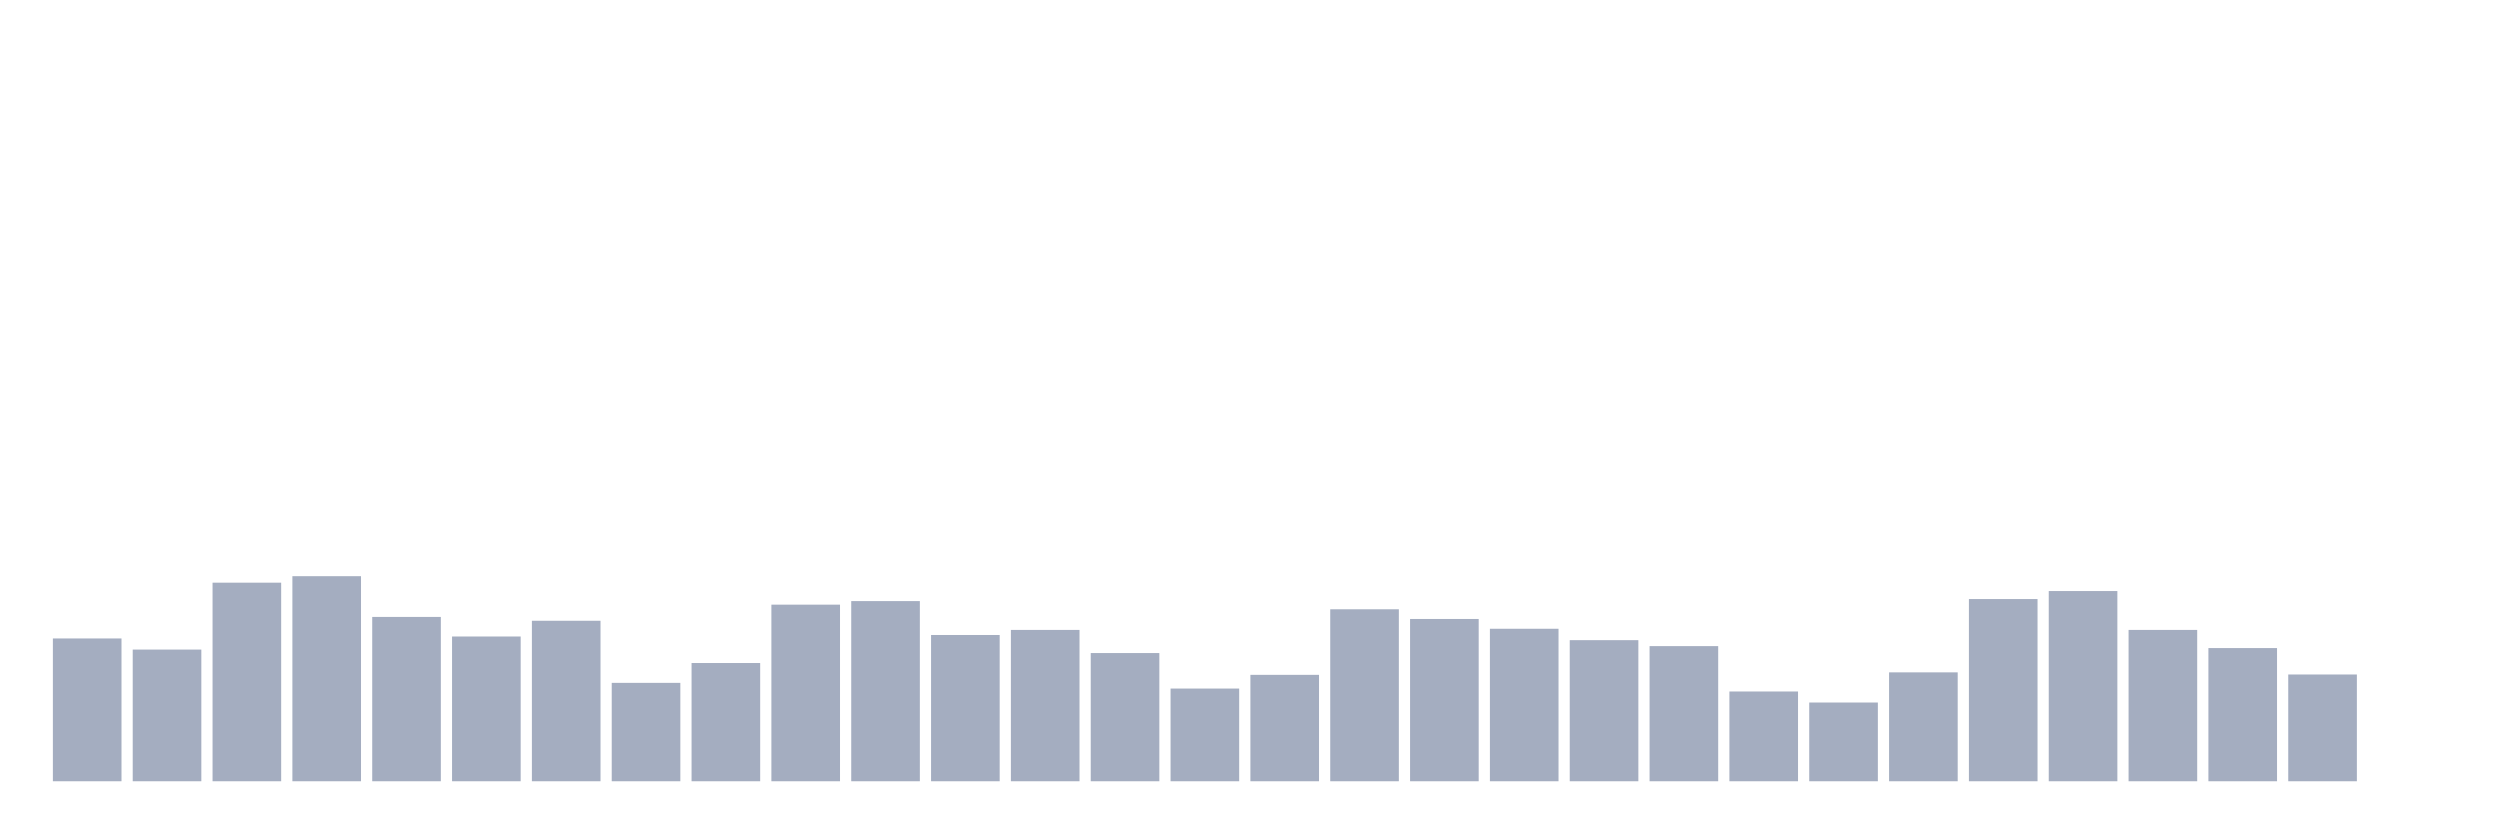<svg xmlns="http://www.w3.org/2000/svg" viewBox="0 0 480 160"><g transform="translate(10,10)"><rect class="bar" x="0.153" width="13.175" y="112.584" height="27.416" fill="rgb(164,173,192)"></rect><rect class="bar" x="15.482" width="13.175" y="114.719" height="25.281" fill="rgb(164,173,192)"></rect><rect class="bar" x="30.81" width="13.175" y="101.874" height="38.126" fill="rgb(164,173,192)"></rect><rect class="bar" x="46.138" width="13.175" y="100.627" height="39.373" fill="rgb(164,173,192)"></rect><rect class="bar" x="61.466" width="13.175" y="108.45" height="31.55" fill="rgb(164,173,192)"></rect><rect class="bar" x="76.794" width="13.175" y="112.208" height="27.792" fill="rgb(164,173,192)"></rect><rect class="bar" x="92.123" width="13.175" y="109.185" height="30.815" fill="rgb(164,173,192)"></rect><rect class="bar" x="107.451" width="13.175" y="121.108" height="18.892" fill="rgb(164,173,192)"></rect><rect class="bar" x="122.779" width="13.175" y="117.299" height="22.701" fill="rgb(164,173,192)"></rect><rect class="bar" x="138.107" width="13.175" y="106.093" height="33.907" fill="rgb(164,173,192)"></rect><rect class="bar" x="153.436" width="13.175" y="105.41" height="34.59" fill="rgb(164,173,192)"></rect><rect class="bar" x="168.764" width="13.175" y="111.918" height="28.082" fill="rgb(164,173,192)"></rect><rect class="bar" x="184.092" width="13.175" y="110.944" height="29.056" fill="rgb(164,173,192)"></rect><rect class="bar" x="199.42" width="13.175" y="115.386" height="24.614" fill="rgb(164,173,192)"></rect><rect class="bar" x="214.748" width="13.175" y="122.201" height="17.799" fill="rgb(164,173,192)"></rect><rect class="bar" x="230.077" width="13.175" y="119.571" height="20.429" fill="rgb(164,173,192)"></rect><rect class="bar" x="245.405" width="13.175" y="106.981" height="33.019" fill="rgb(164,173,192)"></rect><rect class="bar" x="260.733" width="13.175" y="108.843" height="31.157" fill="rgb(164,173,192)"></rect><rect class="bar" x="276.061" width="13.175" y="110.722" height="29.278" fill="rgb(164,173,192)"></rect><rect class="bar" x="291.39" width="13.175" y="112.909" height="27.091" fill="rgb(164,173,192)"></rect><rect class="bar" x="306.718" width="13.175" y="114.053" height="25.947" fill="rgb(164,173,192)"></rect><rect class="bar" x="322.046" width="13.175" y="122.765" height="17.235" fill="rgb(164,173,192)"></rect><rect class="bar" x="337.374" width="13.175" y="124.883" height="15.117" fill="rgb(164,173,192)"></rect><rect class="bar" x="352.702" width="13.175" y="119.092" height="20.908" fill="rgb(164,173,192)"></rect><rect class="bar" x="368.031" width="13.175" y="105.017" height="34.983" fill="rgb(164,173,192)"></rect><rect class="bar" x="383.359" width="13.175" y="103.48" height="36.52" fill="rgb(164,173,192)"></rect><rect class="bar" x="398.687" width="13.175" y="110.944" height="29.056" fill="rgb(164,173,192)"></rect><rect class="bar" x="414.015" width="13.175" y="114.429" height="25.571" fill="rgb(164,173,192)"></rect><rect class="bar" x="429.344" width="13.175" y="119.502" height="20.498" fill="rgb(164,173,192)"></rect><rect class="bar" x="444.672" width="13.175" y="140" height="0" fill="rgb(164,173,192)"></rect></g></svg>